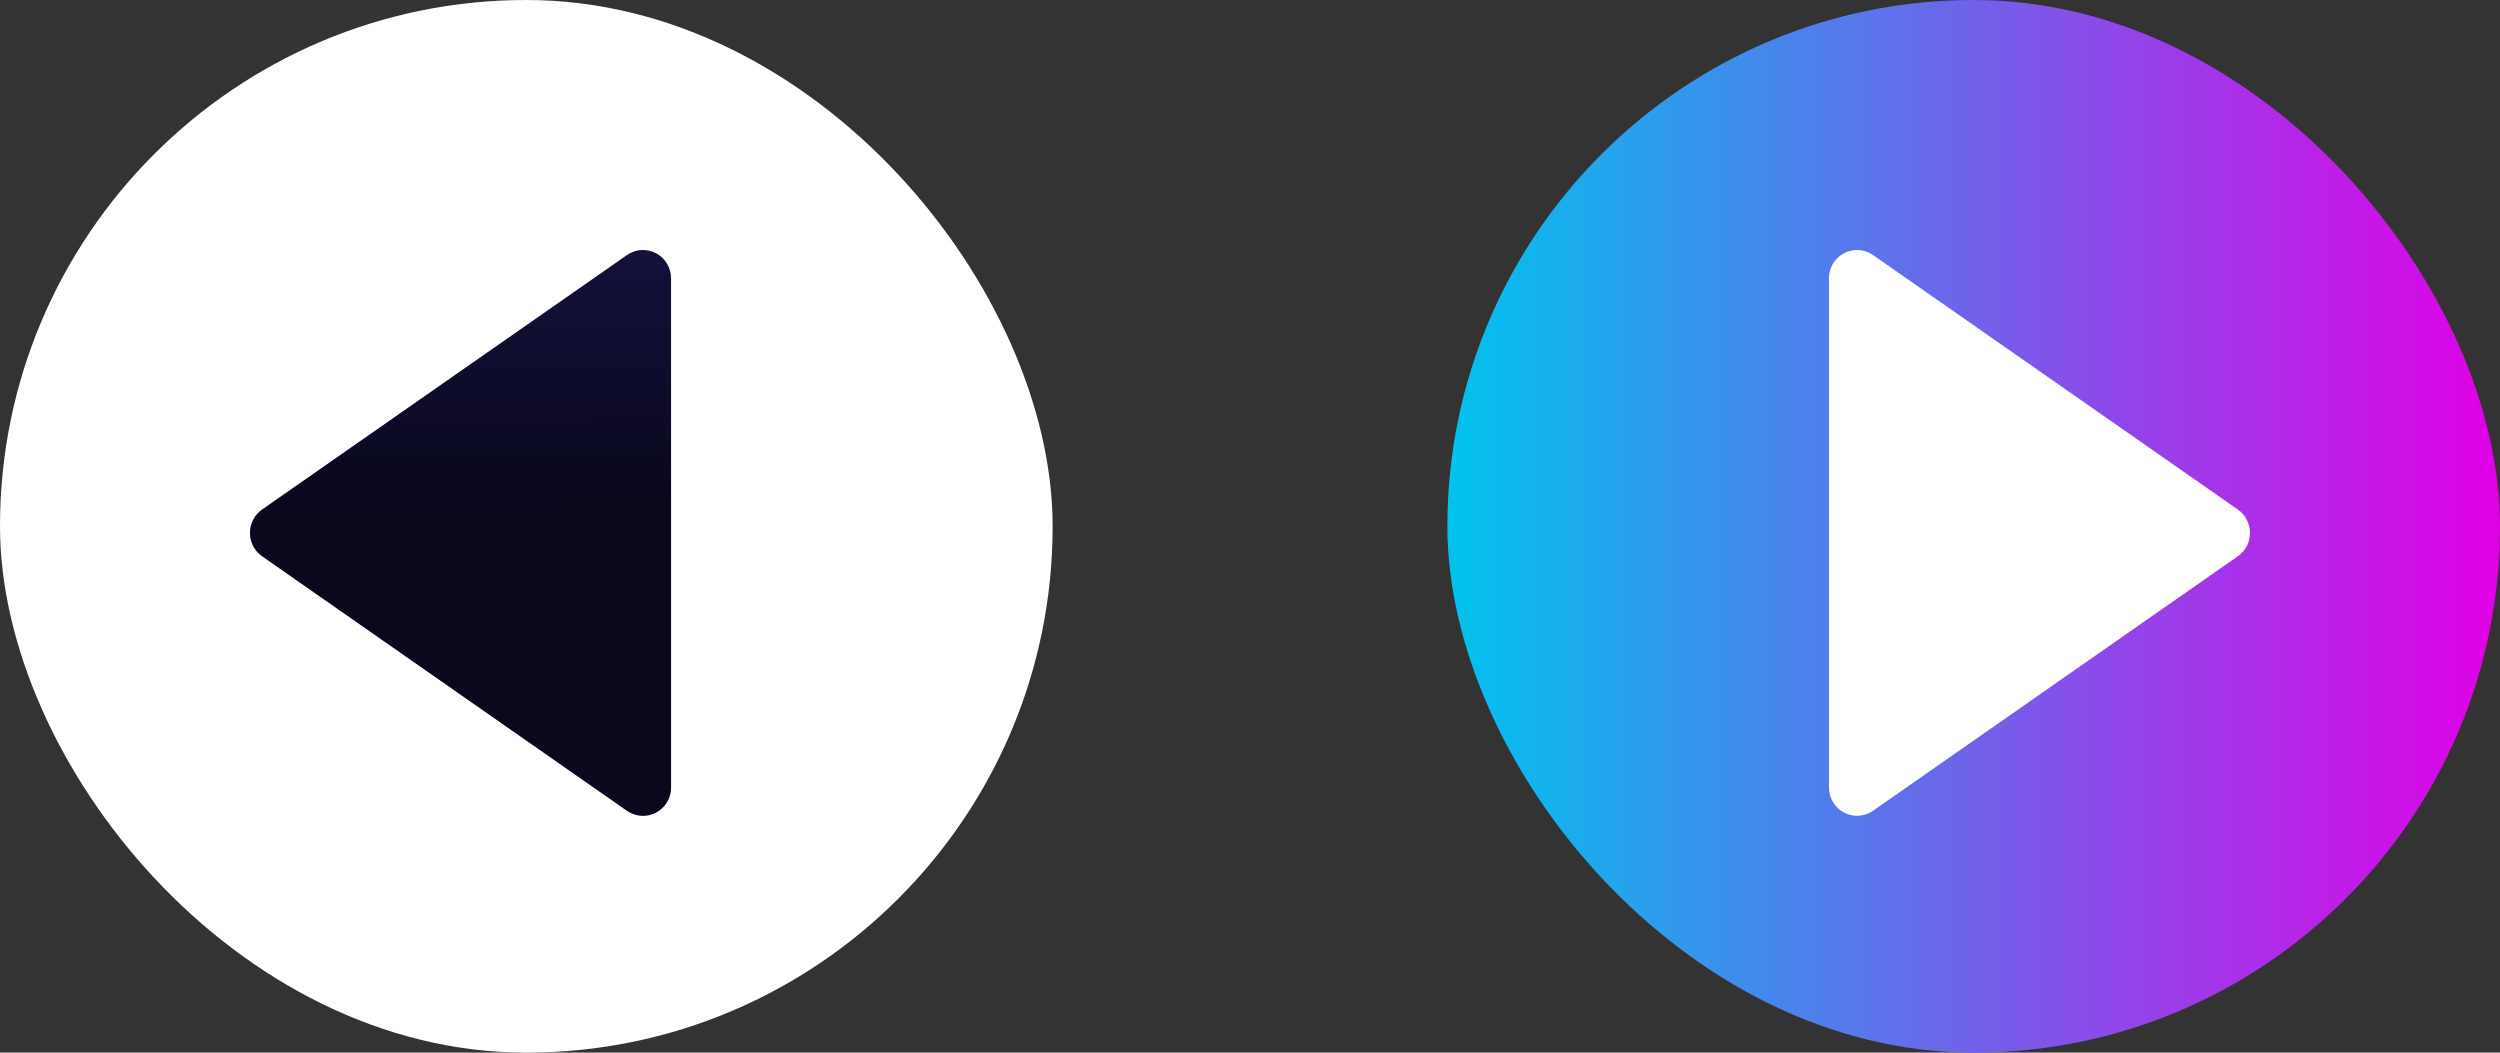<svg width="190" height="80" viewBox="0 0 190 80" fill="none" xmlns="http://www.w3.org/2000/svg">
<rect x="0" y="0" width="190" height="80" fill="#333333" stroke="none"/>
<rect width="80" height="80" rx="40" fill="white"/>
<path d="M19.915 42.268L47.652 61.618C47.972 61.841 48.347 61.972 48.736 61.996C49.124 62.02 49.512 61.937 49.856 61.755C50.201 61.572 50.49 61.299 50.692 60.963C50.893 60.628 51 60.243 51 59.851V21.151C51 20.759 50.894 20.374 50.693 20.038C50.491 19.702 50.202 19.428 49.858 19.246C49.513 19.064 49.125 18.98 48.736 19.004C48.347 19.028 47.973 19.159 47.652 19.382L19.915 38.732C19.633 38.93 19.402 39.195 19.243 39.503C19.083 39.811 19 40.153 19 40.5C19 40.847 19.083 41.189 19.243 41.497C19.402 41.805 19.633 42.07 19.915 42.268Z" fill="#13103B"/>
<path d="M19.915 42.268L47.652 61.618C47.972 61.841 48.347 61.972 48.736 61.996C49.124 62.02 49.512 61.937 49.856 61.755C50.201 61.572 50.49 61.299 50.692 60.963C50.893 60.628 51 60.243 51 59.851V21.151C51 20.759 50.894 20.374 50.693 20.038C50.491 19.702 50.202 19.428 49.858 19.246C49.513 19.064 49.125 18.98 48.736 19.004C48.347 19.028 47.973 19.159 47.652 19.382L19.915 38.732C19.633 38.93 19.402 39.195 19.243 39.503C19.083 39.811 19 40.153 19 40.5C19 40.847 19.083 41.189 19.243 41.497C19.402 41.805 19.633 42.07 19.915 42.268Z" fill="url(#paint0_linear_19_1637)" fill-opacity="0.5"/>
<rect x="110" width="80" height="80" rx="40" fill="url(#paint1_linear_19_1637)"/>
<path d="M170.085 42.268L142.348 61.618C142.028 61.841 141.653 61.972 141.264 61.996C140.876 62.02 140.488 61.937 140.143 61.755C139.799 61.572 139.51 61.299 139.308 60.963C139.107 60.628 139 60.243 139 59.851V21.151C139 20.759 139.106 20.374 139.307 20.038C139.509 19.702 139.798 19.428 140.143 19.246C140.487 19.064 140.875 18.98 141.264 19.004C141.653 19.028 142.027 19.159 142.348 19.382L170.085 38.732C170.367 38.93 170.598 39.195 170.757 39.503C170.917 39.811 171 40.153 171 40.5C171 40.847 170.917 41.189 170.757 41.497C170.598 41.805 170.367 42.07 170.085 42.268Z" fill="white"/>
<defs>
<linearGradient id="paint0_linear_19_1637" x1="29.942" y1="37.832" x2="29.799" y2="19.001" gradientUnits="userSpaceOnUse">
<stop/>
<stop offset="1" stop-opacity="0"/>
</linearGradient>
<linearGradient id="paint1_linear_19_1637" x1="110" y1="39.786" x2="190" y2="39.786" gradientUnits="userSpaceOnUse">
<stop stop-color="#00C3EE"/>
<stop offset="1" stop-color="#E100E6"/>
</linearGradient>
</defs>
</svg>
